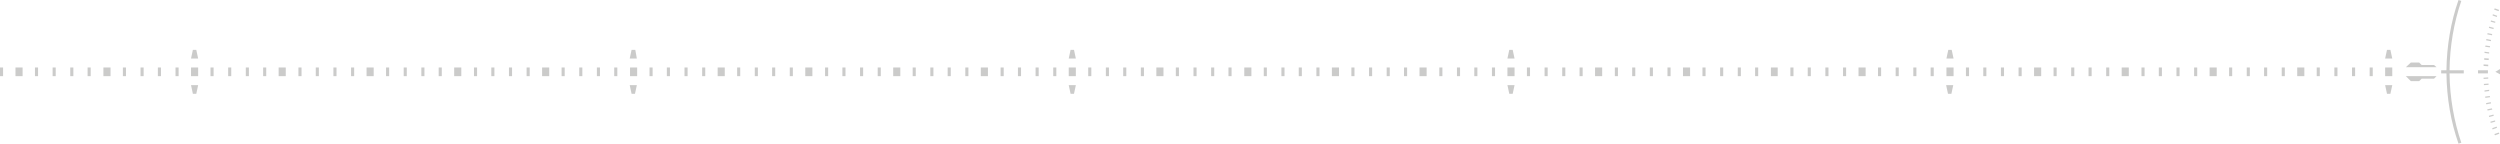 <?xml version="1.0" encoding="UTF-8"?>
<svg baseProfile="basic" version="1.1" viewBox="0 0 807.5 46.4" xml:space="preserve" xmlns="http://www.w3.org/2000/svg">
<g fill="#CBCBCA">
		<polygon points="807.5 22.3 806 23.2 807.5 24"/>
		<polygon points="787 21.7 786.2 21 782.2 21 781.4 20.2 778.7 20.2 777.1 21.7"/>
		<polygon points="777.1 24.6 778.7 26.2 781.4 26.2 782.2 25.4 786.2 25.4 787 24.6"/>
		<path d="m804.9 11.4l-1.5-0.3c0-0.1 0.1-0.3 0.1-0.4l1.5 0.3c0 0.1-0.1 0.2-0.1 0.4z"/>
		<path d="m804.6 12.9l-1.5-0.3c0 0.1 0 0.3-0.1 0.4l1.5 0.3c0.1-0.1 0.1-0.2 0.1-0.4z"/>
		<path d="m806.6 5.1l-1.4-0.5c0 0.1-0.1 0.3-0.1 0.4l1.4 0.5c0-0.1 0-0.3 0.1-0.4z"/>
		<path d="m806 7l-1.4-0.4c0 0.1-0.1 0.3-0.1 0.4l1.5 0.4c-0.1-0.1-0.1-0.2 0-0.4z"/>
		<path d="m804 16.9l-1.5-0.2v0.4l1.5 0.2v-0.4z"/>
		<path d="m804.3 14.9l-1.5-0.2c0 0.1 0 0.3-0.1 0.4l1.5 0.2c0-0.1 0.1-0.2 0.1-0.4z"/>
		<path d="m803.7 20.9l-1.5-0.1v0.5l1.5 0.1v-0.5z"/>
		<path d="m803.9 18.9l-1.5-0.1v0.5l1.5 0.1c-0.1-0.2-0.1-0.3 0-0.5z"/>
		<path d="m807.2 3.2l-1.4-0.5c-0.1 0.1-0.1 0.3-0.2 0.4l1.4 0.5c0.1-0.1 0.2-0.3 0.2-0.4z"/>
		<path d="m805.5 9l-1.5-0.4c0 0.1-0.1 0.3-0.1 0.4l1.5 0.4c0-0.1 0-0.3 0.1-0.4z"/>
		<path d="m803.7 25l-1.5 0.1v0.4l1.5-0.1v-0.4z"/>
		<path d="m804.2 31l-1.5 0.2c0 0.1 0 0.3 0.1 0.4l1.5-0.2c0-0.1-0.1-0.2-0.1-0.4z"/>
		<path d="m804.9 35l-1.5 0.3c0 0.1 0.1 0.3 0.1 0.4l1.5-0.3c0-0.1-0.1-0.3-0.1-0.4z"/>
		<path d="m804.5 33l-1.5 0.3c0 0.1 0 0.3 0.1 0.4l1.5-0.3c0-0.1 0-0.2-0.1-0.4z"/>
		<path d="m804 29l-1.5 0.2v0.4l1.5-0.2v-0.4z"/>
		<path d="m803.8 27l-1.5 0.1v0.4l1.5-0.1v-0.4z"/>
		<path d="m806.4 40.9l-1.4 0.5c0 0.1 0.1 0.3 0.1 0.4l1.4-0.5c0-0.2 0-0.3-0.1-0.4z"/>
		<path d="m807.1 42.8l-1.4 0.5c0 0.1 0.1 0.3 0.2 0.4l1.4-0.5c-0.1-0.1-0.2-0.3-0.2-0.4z"/>
		<path d="m805.9 38.9l-1.5 0.4c0 0.1 0.1 0.3 0.1 0.4l1.4-0.4c0.1-0.1 0-0.2 0-0.4z"/>
		<path d="m805.4 37l-1.5 0.4c0 0.1 0.1 0.3 0.1 0.4l1.5-0.4c-0.1-0.1-0.1-0.3-0.1-0.4z"/>
		<path d="m791.2 22.7h4.6v1h-4.6c0.1 7.8 1.4 15.3 3.8 22.4l-0.9 0.3c-2.5-7.1-3.8-14.7-3.9-22.7h-1.7v-1h1.7c0.1-7.9 1.4-15.6 3.9-22.7l0.9 0.3c-2.4 7-3.7 14.6-3.8 22.4z"/>
		<rect x="800.4" y="22.7" width="3.2" height="1"/>
		<path d="m766.4 24.6h-1v-2.8h1v2.8zm-5.7 0h-1v-2.8h1v2.8zm-5.7 0h-1v-2.8h1v2.8zm-5.7 0h-1v-2.8h1v2.8zm-11.3 0h-1v-2.8h1v2.8zm-5.7 0h-1v-2.8h1v2.8zm-5.6 0h-1v-2.8h1v2.8zm-5.7 0h-1v-2.8h1v2.8zm-11.3 0h-1v-2.8h1v2.8zm-5.7 0h-1v-2.8h1v2.8zm-5.7 0h-1v-2.8h1v2.8zm-5.6 0h-1v-2.8h1v2.8zm-11.4 0h-1v-2.8h1v2.8zm-5.7 0h-1v-2.8h1v2.8zm-5.6 0h-1v-2.8h1v2.8zm-5.7 0h-1v-2.8h1v2.8zm-11.3 0h-1v-2.8h1v2.8zm-5.7 0h-1v-2.8h1v2.8zm-5.7 0h-1v-2.8h1v2.8zm-5.6 0h-1v-2.8h1v2.8zm-11.4 0h-1v-2.8h1v2.8zm-5.6 0h-1v-2.8h1v2.8zm-5.7 0h-1v-2.8h1v2.8zm-5.7 0h-1v-2.8h1v2.8zm-11.3 0h-1v-2.8h1v2.8zm-5.7 0h-1v-2.8h1v2.8zm-5.7 0h-1v-2.8h1v2.8zm-5.6 0h-1v-2.8h1v2.8zm-11.4 0h-1v-2.8h1v2.8zm-5.6 0h-1v-2.8h1v2.8zm-5.7 0h-1v-2.8h1v2.8zm-5.7 0h-1v-2.8h1v2.8zm-11.3 0h-1v-2.8h1v2.8zm-5.7 0h-1v-2.8h1v2.8zm-5.7 0h-1v-2.8h1v2.8zm-5.6 0h-1v-2.8h1v2.8zm-11.4 0h-1v-2.8h1v2.8zm-5.6 0h-1v-2.8h1v2.8zm-5.7 0h-1v-2.8h1v2.8zm-5.7 0h-1v-2.8h1v2.8zm-11.3 0h-1v-2.8h1v2.8zm-5.7 0h-1v-2.8h1v2.8zm-5.6 0h-1v-2.8h1v2.8zm-5.7 0h-1v-2.8h1v2.8zm-11.4 0h-1v-2.8h1v2.8zm-5.6 0h-1v-2.8h1v2.8zm-5.7 0h-1v-2.8h1v2.8zm-5.7 0h-1v-2.8h1v2.8zm-11.3 0h-1v-2.8h1v2.8zm-5.7 0h-1v-2.8h1v2.8zm-5.6 0h-1v-2.8h1v2.8zm-5.7 0h-1v-2.8h1v2.8zm-11.4 0h-1v-2.8h1v2.8zm-5.6 0h-1v-2.8h1v2.8zm-5.7 0h-1v-2.8h1v2.8zm-5.7 0h-1v-2.8h1v2.8zm-11.3 0h-1v-2.8h1v2.8zm-5.7 0h-1v-2.8h1v2.8zm-5.6 0h-1v-2.8h1v2.8zm-5.7 0h-1v-2.8h1v2.8zm-11.3 0h-1v-2.8h1v2.8zm-5.7 0h-1v-2.8h1v2.8zm-5.7 0h-1v-2.8h1v2.8zm-5.6 0h-1v-2.8h1v2.8zm-11.4 0h-1v-2.8h1v2.8zm-5.7 0h-1v-2.8h1v2.8zm-5.6 0h-1v-2.8h1v2.8zm-5.7 0h-1v-2.8h1v2.8zm-11.3 0h-1v-2.8h1v2.8zm-5.7 0h-1v-2.8h1v2.8zm-5.7 0h-1v-2.8h1v2.8zm-5.6 0h-1v-2.8h1v2.8zm-11.4 0h-1v-2.8h1v2.8zm-5.7 0h-1v-2.8h1v2.8zm-5.6 0h-1v-2.8h1v2.8zm-5.7 0h-1v-2.8h1v2.8zm-11.3 0h-1v-2.8h1v2.8zm-5.7 0h-1v-2.8h1v2.8zm-5.7 0h-1v-2.8h1v2.8zm-5.6 0h-1v-2.8h1v2.8zm-11.4 0h-1v-2.8h1v2.8zm-5.6 0h-1v-2.8h1v2.8zm-5.7 0h-1v-2.8h1v2.8zm-5.7 0h-1v-2.8h1v2.8zm-11.3 0h-1v-2.8h1v2.8zm-5.7 0h-1v-2.8h1v2.8zm-5.7 0h-1v-2.8h1v2.8zm-5.6 0h-1v-2.8h1v2.8zm-11.4 0h-1v-2.8h1v2.8zm-5.6 0h-1v-2.8h1v2.8zm-5.7 0h-1v-2.8h1v2.8zm-5.7 0h-1v-2.8h1v2.8zm-11.3 0h-1v-2.8h1v2.8zm-5.7 0h-1v-2.8h1v2.8zm-5.7 0h-1v-2.8h1v2.8zm-5.6 0h-1v-2.8h1v2.8zm-11.4 0h-1v-2.8h1v2.8zm-5.6 0h-1v-2.8h1v2.8zm-5.7 0h-1v-2.8h1v2.8zm-5.7 0h-1v-2.8h1v2.8zm-11.3 0h-1v-2.8h1v2.8zm-5.7 0h-1v-2.8h1v2.8zm-5.6 0h-1v-2.8h1v2.8zm-5.7 0h-1v-2.8h1v2.8zm-11.4 0h-1v-2.8h1v2.8zm-5.6 0h-1v-2.8h1v2.8zm-5.7 0h-1v-2.8h1v2.8zm-5.7 0h-1v-2.8h1v2.8zm-11.3 0h-1v-2.8h1v2.8z"/>
		<path d="m63.4 16.1h-1.1l-0.6 2.8h2.3l-0.6-2.8zm-1.1 14.2h1.1l0.6-2.8h-2.3l0.6 2.8zm142.9-14.2h-1.2l-0.6 2.8h2.3l-0.5-2.8zm-1.2 14.2h1.1l0.6-2.8h-2.3l0.6 2.8zm142.9-14.2h-1.1l-0.6 2.8h2.3l-0.6-2.8zm-1.1 14.2h1.1l0.6-2.8h-2.3l0.6 2.8zm142.8-14.2h-1.1l-0.6 2.8h2.3l-0.6-2.8zm-1.1 14.2h1.1l0.6-2.8h-2.3l0.6 2.8zm142.9-14.2h-1.1l-0.6 2.8h2.3l-0.6-2.8zm-1.2 14.2h1.1l0.6-2.8h-2.3l0.6 2.8zm142.9-14.2h-1.1l-0.6 2.8h2.3l-0.6-2.8zm-1.1 14.2h1.1l0.6-2.8h-2.3l0.6 2.8z"/>
		<path d="m61.7 24.6v-2.8h2.3v2.8h-2.3zm-54.4 0v-2.8h-2.3v2.8h2.3zm28.4 0v-2.8h-2.3v2.8h2.3zm167.8 0v-2.8h2.3v2.8h-2.3zm-111.2 0v-2.8h-2.3v2.8h2.3zm28.4 0v-2.8h-2.3v2.8h2.3zm28.3 0v-2.8h-2.3v2.8h2.3zm28.4 0v-2.8h-2.3v2.8h2.3zm167.8 0v-2.8h2.3v2.8h-2.3zm-111.1 0v-2.8h-2.3v2.8h2.3zm28.3 0v-2.8h-2.3v2.8h2.3zm28.4 0v-2.8h-2.3v2.8h2.3zm196.1 0v-2.8h2.3v2.8h-2.3zm-111.1 0v-2.8h-2.3v2.8h2.3zm28.4 0v-2.8h-2.3v2.8h2.3zm28.3 0v-2.8h-2.3v2.8h2.3zm28.3 0v-2.8h-2.3v2.8h2.3zm167.9 0v-2.8h2.3v2.8h-2.3zm-111.2 0v-2.8h-2.3v2.8h2.3zm28.4 0v-2.8h-2.3v2.8h2.3zm28.3 0v-2.8h-2.2v2.8h2.2zm28.4 0v-2.8h-2.3v2.8h2.3zm167.8 0v-2.8h2.3v2.8h-2.3zm-111.1 0v-2.8h-2.3v2.8h2.3zm28.3 0v-2.8h-2.3v2.8h2.3zm28.4 0v-2.8h-2.3v2.8h2.3zm28.3 0v-2.8h-2.3v2.8h2.3zm-425.2 0v-2.8h-2.3v2.8h2.3z"/>
</g>
</svg>
